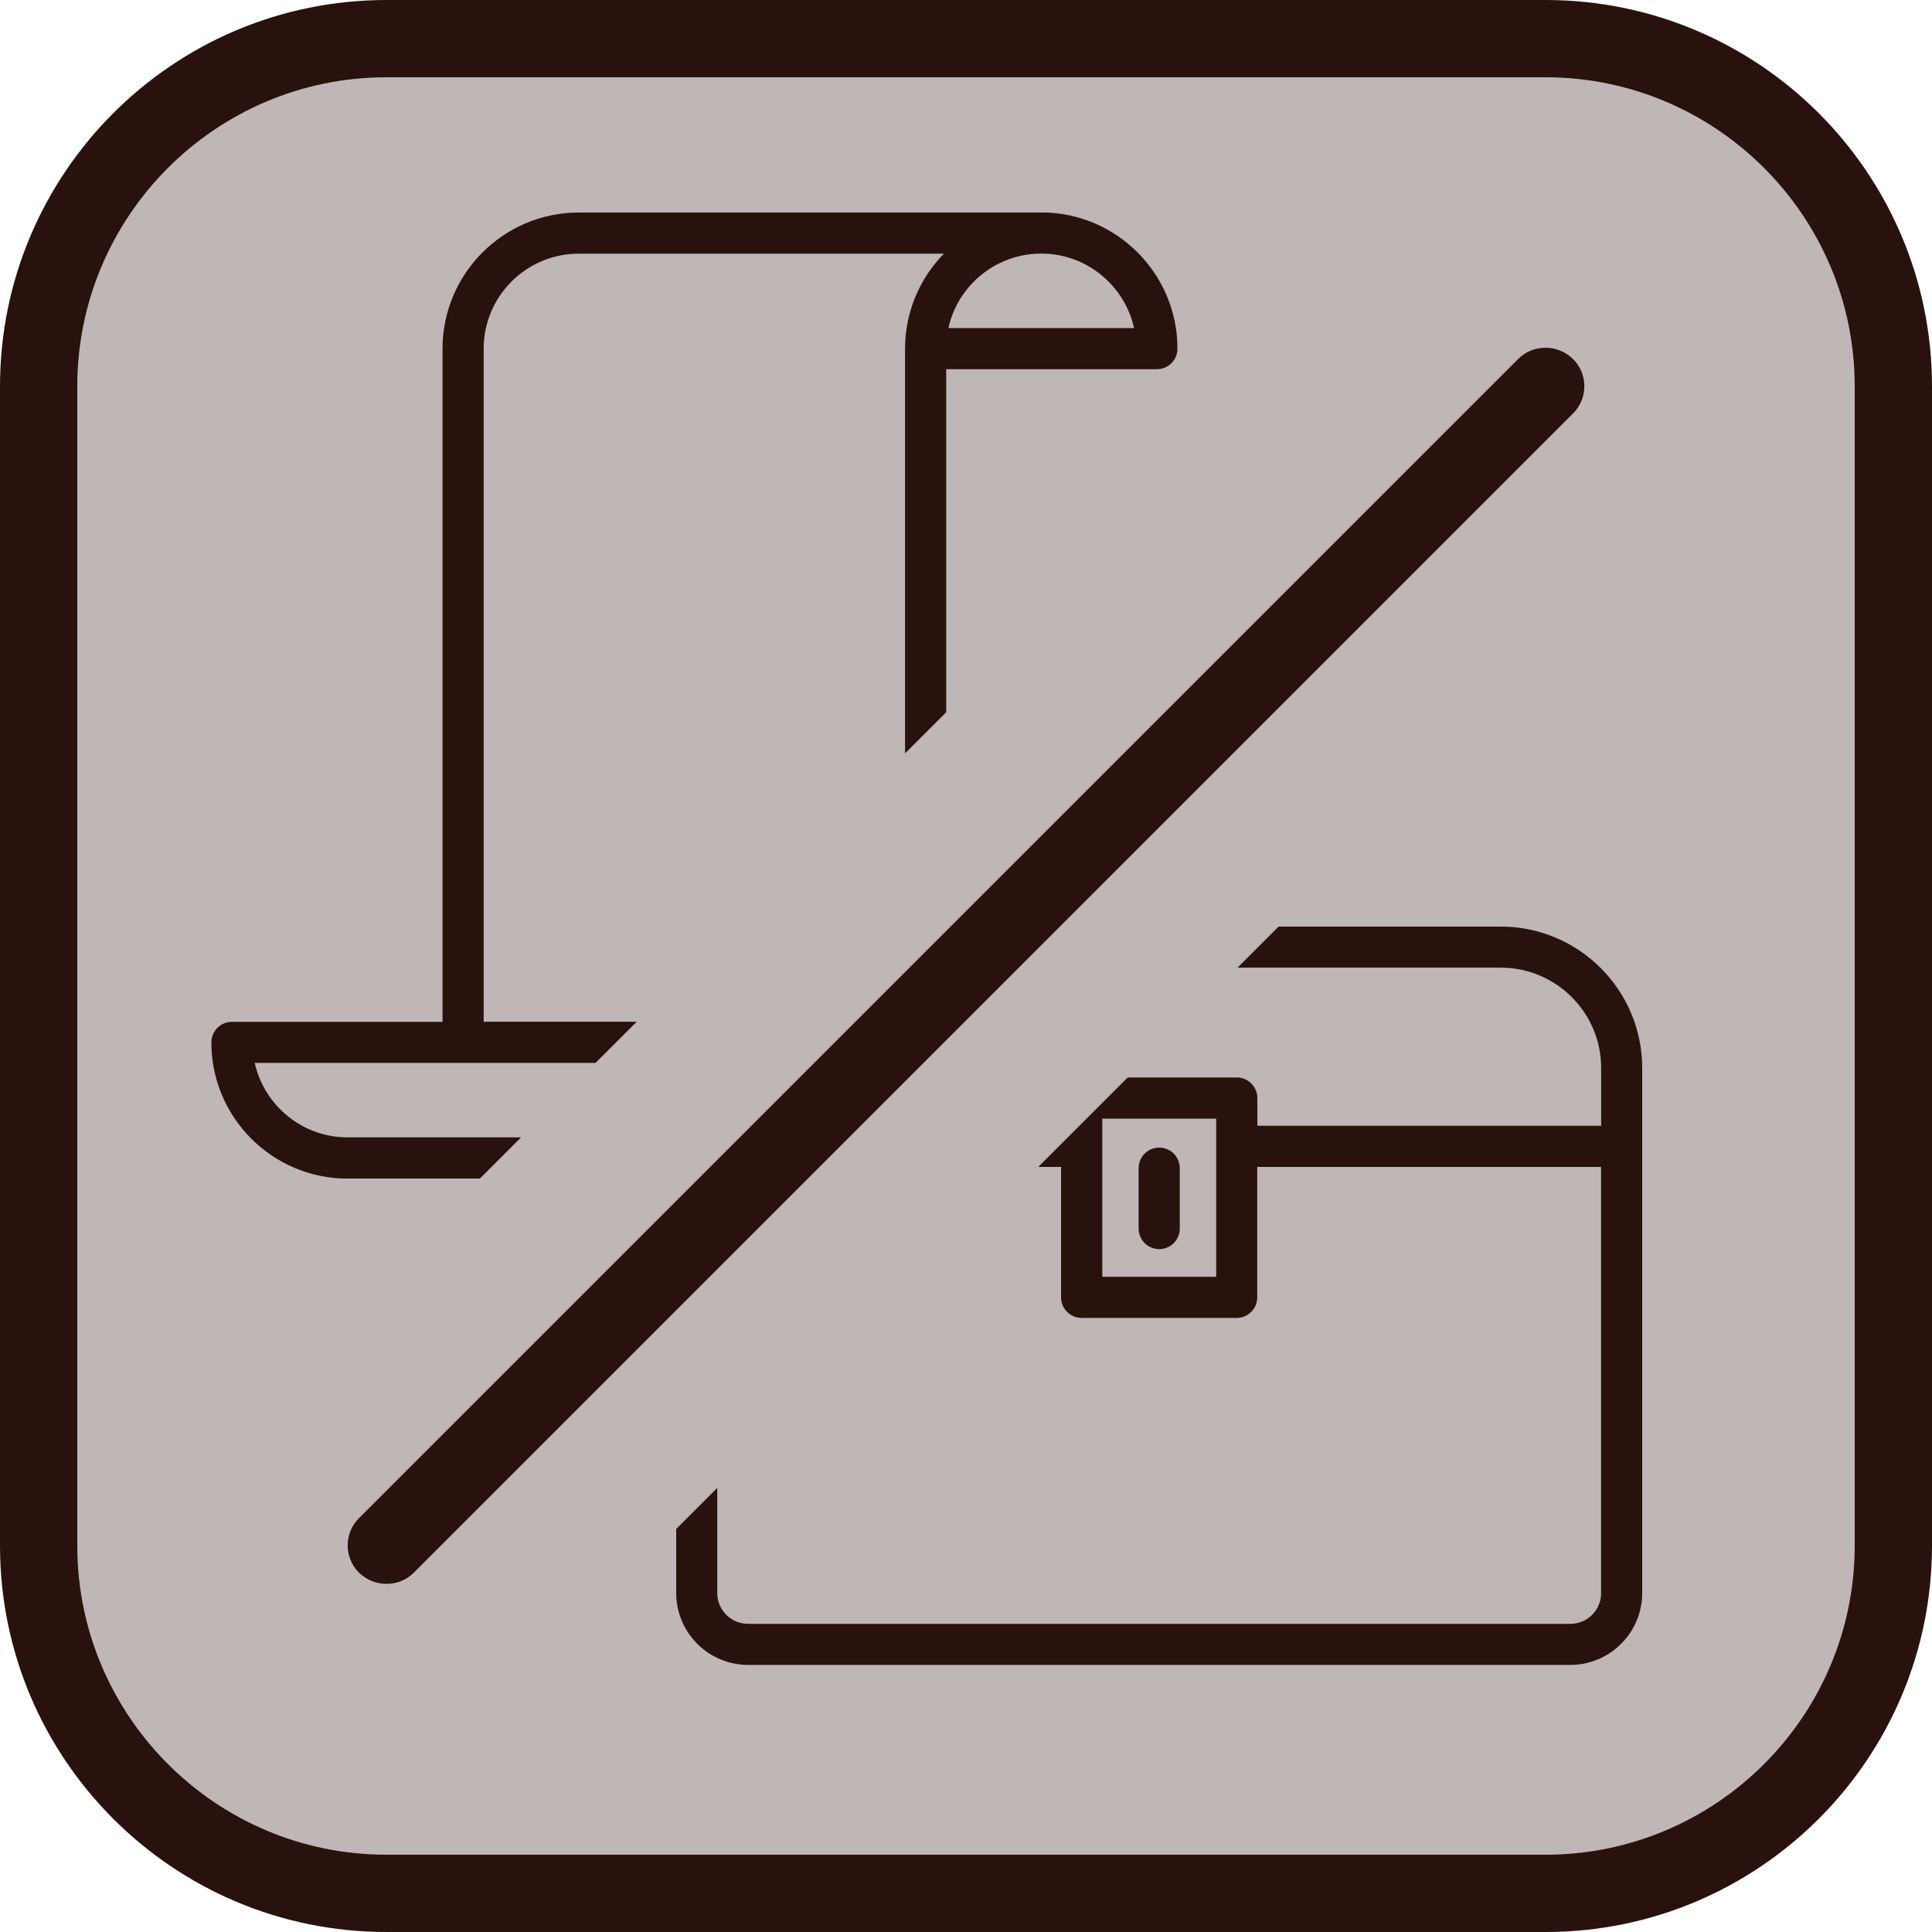 <?xml version="1.0" encoding="UTF-8"?>
<svg id="Layer_1" data-name="Layer 1" xmlns="http://www.w3.org/2000/svg" xmlns:xlink="http://www.w3.org/1999/xlink" viewBox="0 0 50 50">
  <defs>
    <style>
      .cls-1 {
        fill: #beb7b5;
      }

      .cls-2 {
        fill: #29120e;
      }
    </style>
    <symbol id="Inventory_Icon_Dark" viewBox="0 0 100 76.43">
      <g>
        <path class="cls-2" d="m85.36,0H14.65C6.57,0,0,6.57,0,14.65v54.34c0,4.1,3.34,7.44,7.44,7.44h85.12c4.1,0,7.44-3.34,7.44-7.44V14.64c0-8.08-6.57-14.64-14.64-14.64ZM4.26,14.65c0-5.73,4.66-10.4,10.4-10.4h70.7c5.73,0,10.39,4.66,10.39,10.39v5.98h-35.59v-2.87c0-1.17-.95-2.13-2.13-2.13h-16.05c-1.17,0-2.13.95-2.13,2.13v2.87H4.26v-5.97Zm51.64,5.23v16.37h-11.79v-16.37h11.79Zm39.85,49.11c0,1.76-1.43,3.19-3.19,3.19H7.44c-1.76,0-3.19-1.43-3.19-3.19V24.88h35.59v13.5c0,1.17.95,2.13,2.13,2.13h16.05c1.17,0,2.13-.95,2.13-2.13v-13.5h35.59v44.11Z"/>
        <path class="cls-2" d="m50,33.39c1.17,0,2.13-.95,2.13-2.13v-6.25c0-1.17-.95-2.13-2.13-2.13s-2.13.95-2.13,2.13v6.25c0,1.17.95,2.13,2.13,2.13Z"/>
      </g>
    </symbol>
    <symbol id="Quest_Menu_Icon_Dark" viewBox="0 0 100 100">
      <path class="cls-2" d="m85.9,0h-47.87c-7.77,0-14.1,6.32-14.1,14.1v69.68H2.13c-1.17,0-2.13.95-2.13,2.13,0,7.77,6.32,14.1,14.1,14.1h47.87c7.77,0,14.1-6.32,14.1-14.1V16.22h21.81c1.17,0,2.13-.95,2.13-2.13,0-7.77-6.32-14.1-14.1-14.1ZM14.1,95.74c-4.7,0-8.63-3.31-9.61-7.71h43.55c.45,2.98,1.84,5.65,3.85,7.71H14.1Zm57.71-9.84c0,5.43-4.41,9.84-9.84,9.84s-9.84-4.41-9.84-9.84c0-1.17-.95-2.13-2.13-2.13h-21.81V14.1c0-5.43,4.41-9.84,9.84-9.84h37.8c-2.48,2.54-4.02,6.01-4.02,9.84v71.81Zm4.49-73.94c.97-4.41,4.91-7.71,9.61-7.71s8.63,3.31,9.61,7.71h-19.22Z"/>
    </symbol>
  </defs>
  <g>
    <rect class="cls-1" x="1" y="1" width="48" height="48" rx="9" ry="9"/>
    <path class="cls-2" d="m40,2c4.41,0,8,3.59,8,8v30c0,4.41-3.59,8-8,8H10c-4.41,0-8-3.59-8-8V10C2,5.59,5.59,2,10,2h30M40,0H10C4.48,0,0,4.48,0,10v30C0,45.52,4.48,50,10,50h30c5.52,0,10-4.48,10-10V10C50,4.48,45.52,0,40,0h0Z"/>
  </g>
  <path class="cls-1" d="m3.4,38.33V12.61C3.4,7.52,7.52,3.4,12.61,3.4h25.72c4.1,0,6.16,4.96,3.26,7.86l-30.32,30.32c-2.9,2.9-7.86.85-7.86-3.26Z"/>
  <use width="100" height="76.43" transform="translate(17.5 23.98) scale(.25)" xlink:href="#Inventory_Icon_Dark"/>
  <use width="100" height="100" transform="translate(5.47 5.5) scale(.25)" xlink:href="#Quest_Menu_Icon_Dark"/>
  <g>
    <path class="cls-2" d="m10,43c-.8,0-1.55-.31-2.12-.88s-.88-1.32-.88-2.12.31-1.55.88-2.12L37.88,7.88c.57-.57,1.32-.88,2.12-.88s1.55.31,2.12.88.88,1.32.88,2.12-.31,1.55-.88,2.12l-30,30c-.57.57-1.32.88-2.12.88Z"/>
    <path class="cls-1" d="m40,9c.26,0,.51.1.71.29.39.39.39,1.02,0,1.41l-30,30c-.2.2-.45.29-.71.29s-.51-.1-.71-.29c-.39-.39-.39-1.02,0-1.41l30-30c.2-.2.45-.29.71-.29m0-4c-1.34,0-2.59.52-3.54,1.46L6.46,36.46c-1.95,1.95-1.95,5.12,0,7.07.94.94,2.2,1.46,3.54,1.46s2.59-.52,3.54-1.46l30-30c1.95-1.95,1.95-5.12,0-7.07-.94-.94-2.2-1.46-3.54-1.46h0Z"/>
  </g>
</svg>